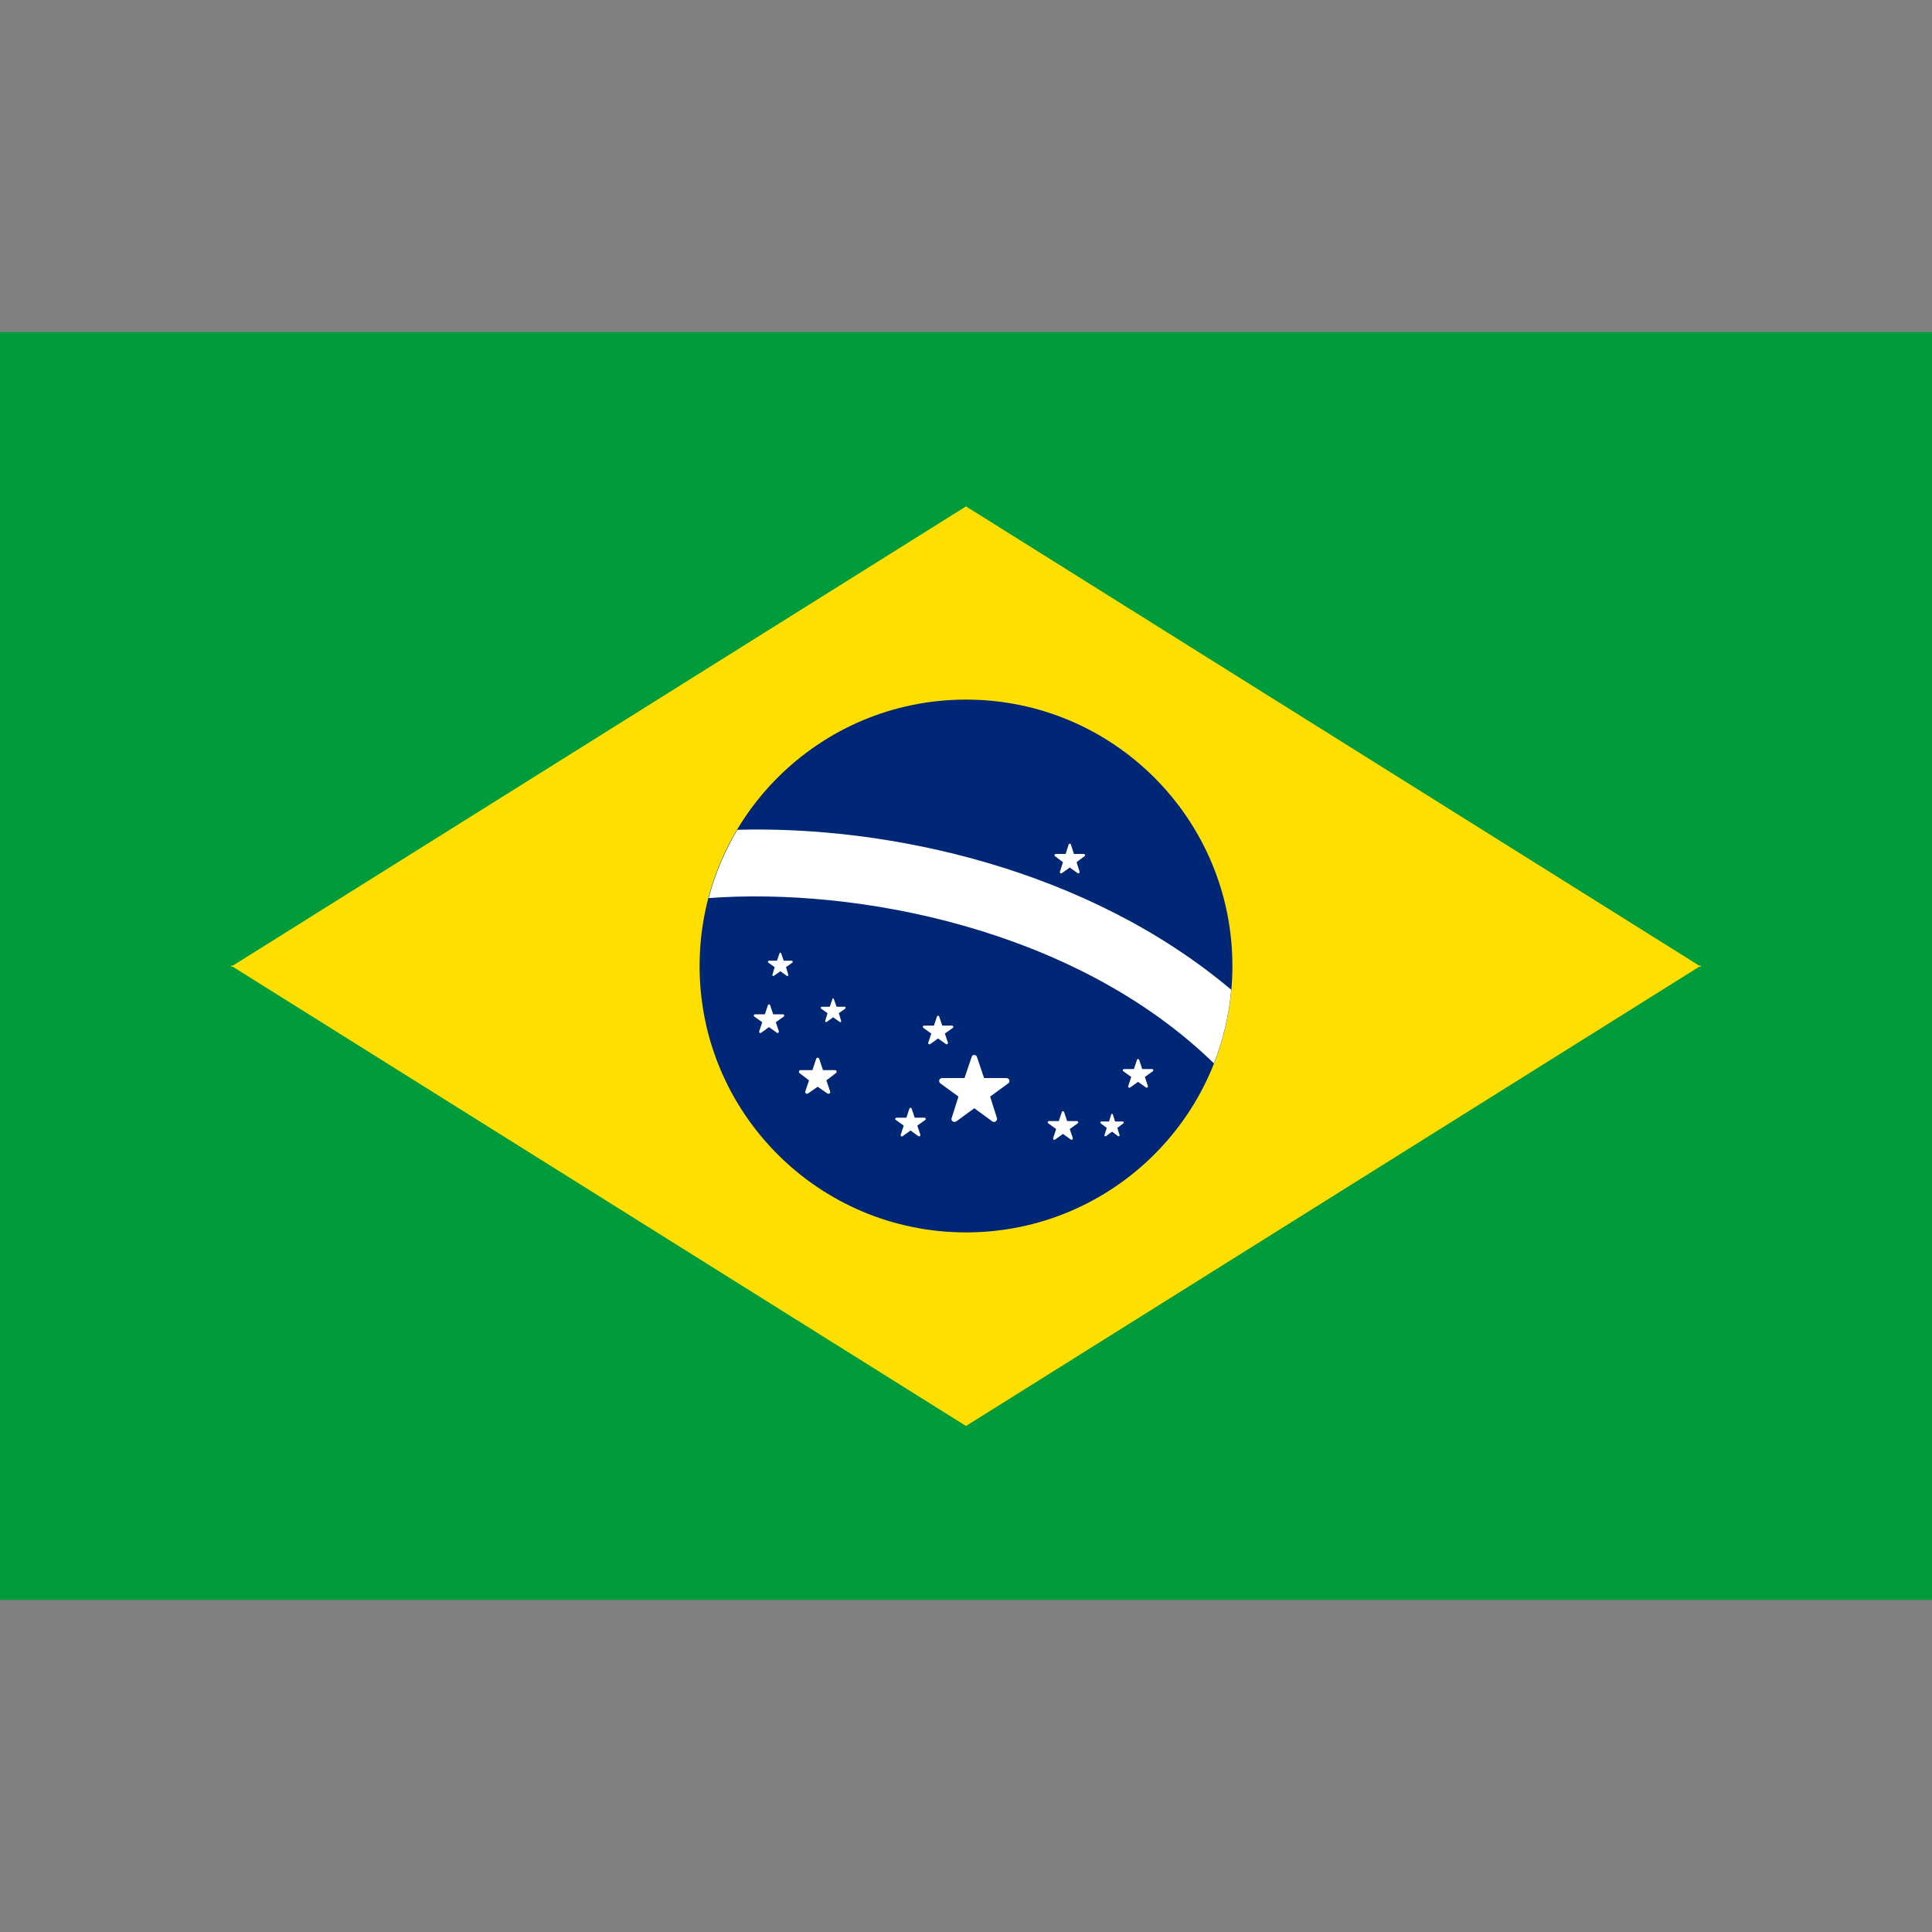 <svg version="1.1" id="Layer_1" xmlns="http://www.w3.org/2000/svg" x="0" y="0" viewBox="0 0 512 512" xml:space="preserve"><rect x="0" y="0" width="512" height="512" fill="#808080" stroke="none"/><style>.st3{fill:#fff}</style><path fill="#009b3a" d="M0 88h512v336H0z"/><path fill="#fedf00" d="M450.6 256l.3-.1h-.6L256 134.2 61.7 255.9h-.6l.3.1-.3.2h.6L256 377.9l194.3-121.7h.6z"/><circle cx="256" cy="256" r="70.6" fill="#002776"/><path class="st3" d="M195.4 219.9c-3.3 5.6-5.9 11.6-7.6 18.1 39.1-2.9 97.1 8 133.9 43.8 2.4-6.1 4-12.7 4.6-19.5-38.1-32.1-90.7-43.5-130.9-42.4zM258.9 280.1l1.9 5.6h5.9c.8 0 1.1 1 .5 1.4l-4.8 3.5 1.8 5.7c.2.7-.6 1.3-1.2.9l-4.8-3.5-4.8 3.5c-.6.4-1.5-.2-1.2-.9l1.8-5.7-4.8-3.5c-.6-.5-.3-1.4.5-1.4h5.9l1.9-5.6c.1-.7 1.2-.7 1.4 0zM282 294.7l.8 2.4h2.6c.3 0 .5.4.2.6l-2.1 1.5.8 2.4c.1.3-.3.6-.5.4l-2.1-1.5-2.1 1.5c-.3.2-.6-.1-.5-.4l.8-2.4-2.1-1.5c-.3-.2-.1-.6.2-.6h2.6l.8-2.4c.1-.3.5-.3.6 0zM248.9 269.4l.8 2.4h2.6c.3 0 .5.4.2.6l-2.1 1.5.8 2.4c.1.3-.3.6-.5.4l-2.1-1.5-2.1 1.5c-.3.2-.6-.1-.5-.4l.8-2.4-2.1-1.5c-.3-.2-.1-.6.2-.6h2.6l.8-2.4c.1-.3.5-.3.6 0zM204.1 266.4l.8 2.4h2.6c.3 0 .5.4.2.6l-2.1 1.5.8 2.4c.1.3-.3.6-.5.4l-2.1-1.5-2.1 1.5c-.3.2-.6-.1-.5-.4l.8-2.4-2.1-1.5c-.3-.2-.1-.6.2-.6h2.6l.8-2.4c.1-.3.5-.3.6 0zM241.6 293.8l.8 2.4h2.6c.3 0 .5.4.2.6l-2.1 1.5.8 2.4c.1.3-.3.6-.5.4l-2.1-1.5-2.1 1.5c-.3.2-.6-.1-.5-.4l.8-2.4-2.1-1.5c-.3-.2-.1-.6.2-.6h2.6l.8-2.4c.1-.3.5-.3.6 0zM221 264.8l.7 2h2.1c.3 0 .4.3.2.5l-1.7 1.2.6 2c.1.3-.2.5-.4.3l-1.7-1.2-1.7 1.2c-.2.2-.5-.1-.4-.3l.6-2-1.7-1.2c-.2-.2-.1-.5.2-.5h2.1l.7-2c-.1-.3.3-.3.4 0zM283.8 223.8l.8 2.5h2.6c.3 0 .5.4.2.6l-2.1 1.6.8 2.5c.1.3-.3.6-.5.4l-2.1-1.5-2.1 1.5c-.3.2-.6-.1-.5-.4l.8-2.5-2.1-1.6c-.3-.2-.1-.6.2-.6h2.6l.8-2.5c.1-.3.5-.3.6 0zM207 252.6l.7 2h2.1c.3 0 .4.3.2.5l-1.7 1.2.6 2c.1.3-.2.5-.4.3l-1.7-1.2-1.7 1.2c-.2.2-.5-.1-.4-.3l.6-2-1.7-1.2c-.2-.2-.1-.5.2-.5h2.1l.7-2c0-.2.3-.2.4 0zM217.1 280.6l1 3h3.2c.4 0 .6.5.2.8l-2.5 1.9 1 3c.1.4-.3.7-.7.5l-2.6-1.8-2.6 1.8c-.3.2-.8-.1-.7-.5l1-3-2.5-1.9c-.3-.2-.2-.8.2-.8h3.2l1-3c.1-.4.7-.4.8 0zM294.9 295.3l.6 1.9h2c.3 0 .4.3.2.5l-1.6 1.2.6 1.9c.1.2-.2.4-.4.3l-1.6-1.2-1.6 1.2c-.2.1-.5-.1-.4-.3l.6-1.9-1.6-1.2c-.2-.2-.1-.5.2-.5h2l.6-1.9c0-.2.3-.2.4 0zM301.9 280.9l.8 2.4h2.6c.3 0 .5.4.2.6l-2.1 1.5.8 2.4c.1.3-.3.6-.5.4l-2.1-1.5-2.1 1.5c-.3.2-.6-.1-.5-.4l.8-2.4-2.1-1.5c-.3-.2-.1-.6.2-.6h2.6l.8-2.4c0-.3.5-.3.6 0z"/></svg>